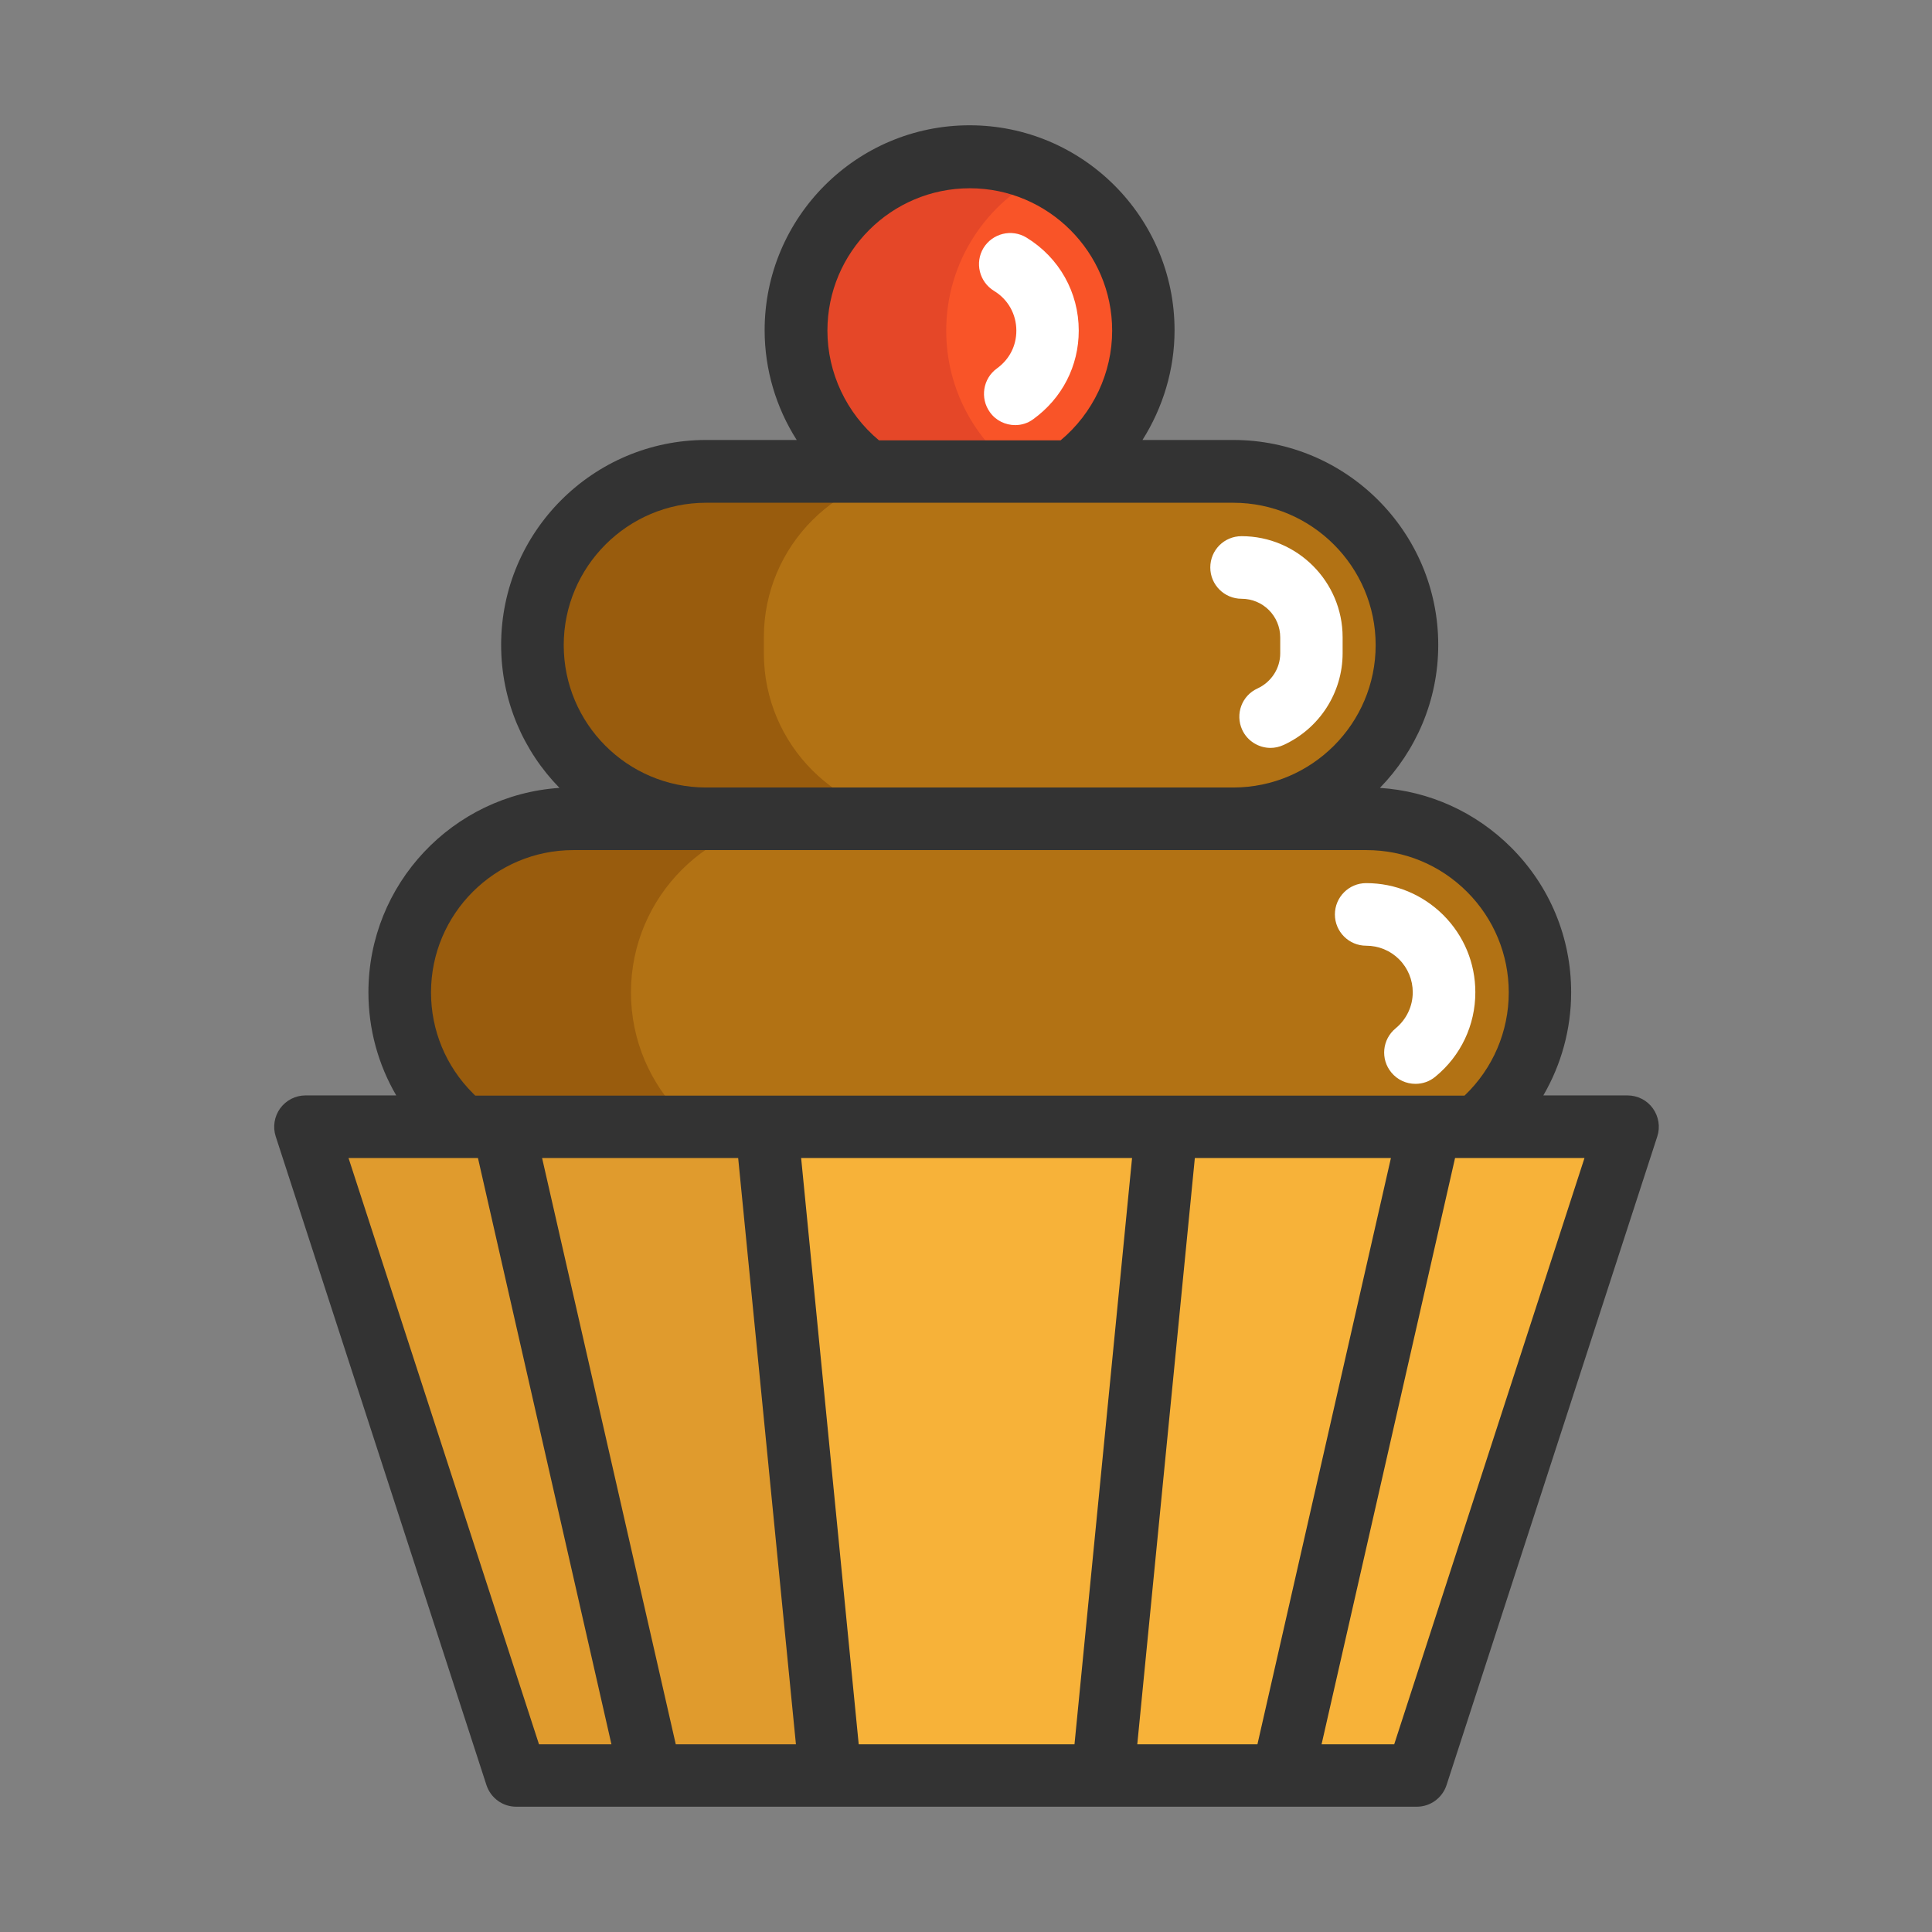 <?xml version="1.0" standalone="no"?><!DOCTYPE svg PUBLIC "-//W3C//DTD SVG 1.1//EN" "http://www.w3.org/Graphics/SVG/1.1/DTD/svg11.dtd"><svg class="icon" width="200px" height="200.00px" viewBox="0 0 1024 1024" version="1.1" xmlns="http://www.w3.org/2000/svg"><rect x="0" y="0" width="1024" height="1024" fill="#808080" stroke="none"/><path d="M782.472 597.187h80.17l-111.706 343.821h-71.262l78.327-343.821z" fill="#F7B239" /><path d="M758.001 597.187l-78.327 343.821h-95.221l33.788-343.821z" fill="#F7B239" /><path d="M618.24 597.187l-33.788 343.821h-144.368l-33.788-343.821z" fill="#F7B239" /><path d="M406.296 597.187l33.788 343.821h-95.221l-78.327-343.821z" fill="#E09B2D" /><path d="M245.546 597.187h20.99l78.327 343.821h-71.262l-111.706-343.821z" fill="#E09B2D" /><path d="M606.056 175.244c0 30.717-15.051 57.952-38.191 74.641h-107.713c-23.14-16.689-38.191-43.925-38.191-74.641 0-50.785 41.16-92.047 92.047-92.047s92.047 41.16 92.047 92.047z" fill="#F95428" /><path d="M501.517 175.244c0-36.553 21.399-68.191 52.321-83.037-12.082-5.734-25.495-9.01-39.727-9.01-50.785 0-92.047 41.263-92.047 92.047 0 30.717 15.051 57.952 38.191 74.641h79.454c-23.14-16.689-38.191-43.925-38.191-74.641z" fill="#E54728" /><path d="M789.229 460.908c16.689 16.689 26.928 39.624 26.928 65.119 0 28.669-13.208 54.368-33.686 71.16h-536.925c-2.355-1.945-4.607-3.993-6.758-6.143-16.689-16.689-26.928-39.624-26.928-65.119 0-50.785 41.263-92.047 92.047-92.047h420.305c25.29 0.102 48.327 10.444 65.017 27.031zM567.865 249.885h90.204c48.43 0 87.747 39.317 87.747 87.747v8.498c0 48.43-39.317 87.747-87.747 87.747h-288.019c-48.43 0-87.747-39.317-87.747-87.747v-8.498c0-48.43 39.317-87.747 87.747-87.747h197.815z" fill="#B27214" /><path d="M361.348 591.146c2.15 2.15 4.403 4.198 6.758 6.143h-122.559c-2.355-1.945-4.607-3.993-6.758-6.143-16.689-16.689-26.928-39.624-26.928-65.119 0-50.785 41.263-92.047 92.047-92.047h122.559c-50.785 0-92.047 41.263-92.047 92.047 0 25.392 10.341 48.43 26.928 65.119zM492.61 433.98h-122.559c-48.43 0-87.747-39.317-87.747-87.747v-8.498c0-48.43 39.317-87.747 87.747-87.747h122.559c-48.43 0-87.747 39.317-87.747 87.747v8.498c0 48.43 39.215 87.747 87.747 87.747z" fill="#995C0D" /><path d="M750.219 574.457c-4.812 0-9.522-2.048-12.799-6.041-5.836-7.065-4.812-17.508 2.253-23.345 5.734-4.71 9.113-11.672 9.113-19.147 0-6.553-2.56-12.799-7.27-17.508-4.607-4.607-10.853-7.167-17.406-7.167-9.113 0-16.587-7.372-16.587-16.587 0-9.113 7.372-16.587 16.587-16.587 15.461 0 29.897 6.041 40.853 16.894 10.956 10.956 16.996 25.495 16.996 40.955 0 17.406-7.679 33.686-21.194 44.744-3.072 2.56-6.758 3.788-10.546 3.788zM673.428 396.403c-6.246 0-12.287-3.584-15.051-9.625-3.788-8.293-0.205-18.123 8.191-21.911 7.27-3.379 11.979-10.648 11.979-18.532v-8.498c0-11.263-9.113-20.478-20.478-20.478-9.113 0-16.587-7.372-16.587-16.587s7.372-16.587 16.587-16.587c29.488 0 53.549 24.061 53.549 53.549v8.498c0 20.887-12.287 39.932-31.331 48.635-2.253 1.024-4.607 1.536-6.86 1.536zM538.07 225.312c-5.119 0-10.239-2.355-13.413-6.86-5.324-7.372-3.686-17.816 3.686-23.14 6.655-4.812 10.341-11.979 10.341-20.068 0-8.703-4.403-16.587-11.877-21.092-7.782-4.812-10.239-14.949-5.529-22.73 4.812-7.782 14.949-10.239 22.73-5.529 17.406 10.648 27.747 29.078 27.747 49.351 0 18.737-8.805 35.836-24.061 46.894-2.867 2.15-6.246 3.174-9.625 3.174z" fill="#FFFFFF" /><path d="M876.055 587.46c-3.072-4.3-8.089-6.86-13.413-6.86h-44.641c9.522-16.382 14.744-35.119 14.744-54.675 0-28.976-11.263-56.211-31.843-76.791-18.839-18.737-43.208-29.795-69.522-31.536 19.044-19.556 30.921-46.28 30.921-75.768 0-59.897-48.737-108.634-108.634-108.634h-48.123c10.853-17.201 16.996-37.269 16.996-58.157 0-59.897-48.737-108.634-108.634-108.634s-108.634 48.737-108.634 108.634c0 20.785 6.041 40.955 16.996 58.157h-48.02c-59.897 0-108.634 48.737-108.634 108.634 0 29.488 11.775 56.211 30.921 75.768-56.518 3.788-101.262 50.887-101.262 108.327 0 19.454 5.119 38.191 14.744 54.675h-48.123c-5.324 0-10.239 2.56-13.413 6.86-3.072 4.3-3.993 9.829-2.355 14.846l111.706 343.821c2.253 6.86 8.601 11.468 15.768 11.468h477.335c7.167 0 13.515-4.607 15.768-11.468l111.706-343.821c1.638-5.017 0.717-10.546-2.355-14.846z m-437.506-412.216c0-41.672 33.891-75.46 75.46-75.46s75.46 33.891 75.46 75.46c0 22.423-10.136 43.822-27.338 58.157h-96.245c-17.201-14.334-27.338-35.734-27.338-58.157z m-64.3 91.228h279.418c41.57 0 75.46 33.891 75.46 75.46s-33.788 75.358-75.256 75.46h-279.828c-41.57-0.102-75.256-33.891-75.256-75.46s33.891-75.46 75.46-75.46z m-123.685 312.899c-14.232-14.232-22.116-33.276-22.116-53.344 0-41.672 33.891-75.46 75.46-75.46h420.305c20.171 0 39.112 7.884 53.344 22.116 14.232 14.232 22.116 33.276 22.116 53.344 0 20.785-8.498 40.443-23.447 54.675h-524.332l-1.331-1.331z m-65.836 34.403h68.6l70.75 310.749h-38.396l-100.955-310.749z m102.593 0h103.924l30.614 310.749h-63.686l-70.853-310.749z m167.815 310.749l-30.512-310.749h175.392l-30.512 310.749h-114.368z m147.644 0l30.512-310.749h103.924l-70.75 310.749h-63.686z m136.177 0h-38.498l70.75-310.749h68.6l-100.853 310.749z" fill="#333333" /></svg>